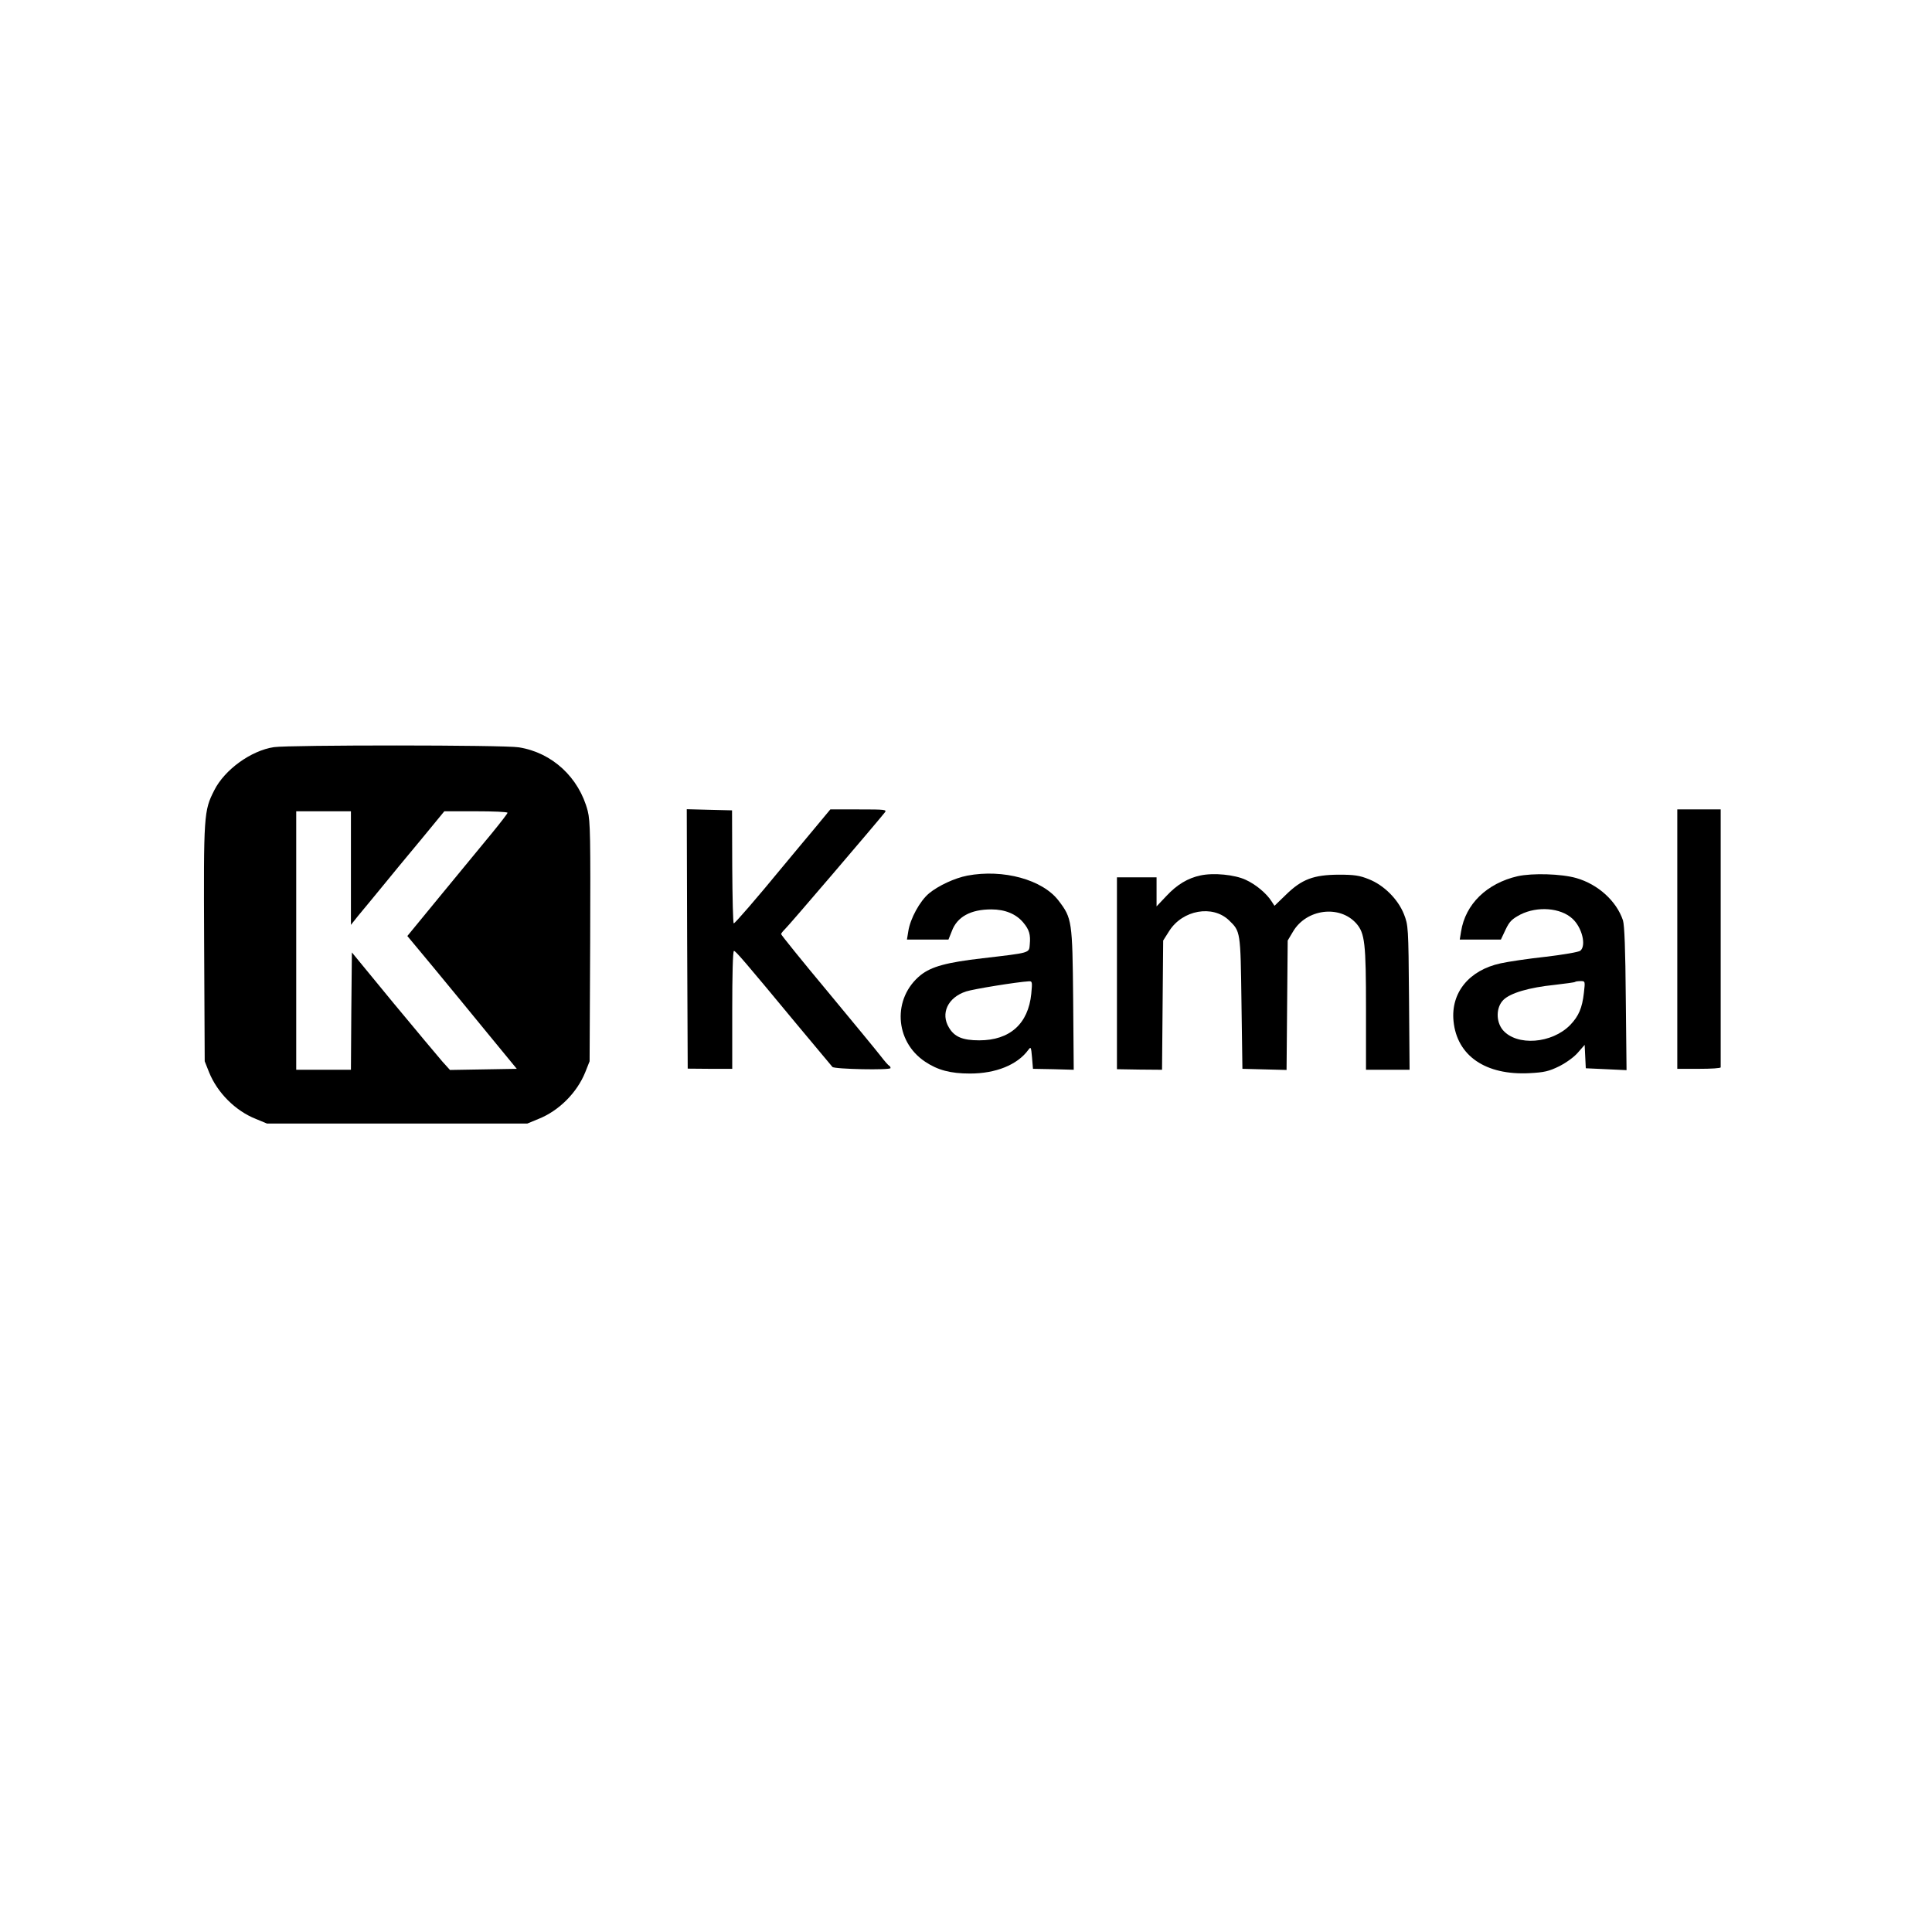 <?xml version="1.0" standalone="no"?>
<!DOCTYPE svg PUBLIC "-//W3C//DTD SVG 20010904//EN"
 "http://www.w3.org/TR/2001/REC-SVG-20010904/DTD/svg10.dtd">
<svg version="1.0" xmlns="http://www.w3.org/2000/svg"
 width="1024pt" height="1024pt" viewBox="0 0 1024 1024"
 preserveAspectRatio="xMidYMid meet">

<g transform="translate(0,1024) scale(0.1,-0.1)"
fill="#000000" stroke="none">
<path d="M1452 6280 c-121 -18 -261 -119 -316 -228 -56 -110 -57 -127 -54
-810 l3 -627 23 -58 c44 -109 140 -205 249 -248 l58 -24 690 0 690 0 58 24
c109 43 205 139 249 248 l23 58 3 632 c2 556 1 640 -13 695 -46 177 -188 309
-365 337 -75 13 -1215 13 -1298 1z m408 -641 l0 -301 39 49 c22 26 77 93 123
149 45 56 139 169 208 252 l125 152 167 0 c93 0 168 -3 168 -8 0 -4 -37 -52
-82 -107 -46 -56 -165 -201 -266 -323 l-183 -223 138 -166 c76 -92 206 -250
290 -353 l152 -185 -177 -3 -177 -3 -39 43 c-21 24 -138 164 -260 311 l-221
269 -3 -311 -2 -311 -145 0 -145 0 0 685 0 685 145 0 145 0 0 -301z"/>
<path d="M3642 5263 l3 -687 118 -1 118 0 0 313 c0 177 3 312 9 312 9 0 54
-52 334 -390 99 -118 183 -219 188 -225 11 -12 308 -18 308 -6 0 5 -3 11 -8
13 -4 2 -23 23 -42 48 -19 25 -146 179 -282 343 -137 164 -248 302 -248 306 0
4 10 16 21 27 18 16 482 559 528 617 13 16 5 17 -137 17 l-151 0 -253 -304
c-138 -168 -255 -303 -259 -300 -4 2 -7 138 -8 301 l-1 298 -120 3 -120 3 2
-688z"/>
<path d="M8890 5263 l0 -688 115 0 c63 0 115 3 115 8 0 4 0 313 0 687 l0 680
-115 0 -115 0 0 -687z"/>
<path d="M5127 5599 c-67 -13 -153 -53 -203 -94 -48 -40 -100 -134 -110 -202
l-7 -43 110 0 110 0 18 45 c28 76 100 115 209 115 73 0 131 -24 169 -69 32
-38 40 -64 35 -117 -4 -46 6 -43 -250 -73 -191 -22 -271 -44 -328 -89 -151
-122 -139 -351 23 -459 67 -45 135 -63 238 -63 137 0 251 46 309 125 14 19 15
16 20 -40 l5 -60 108 -2 108 -3 -3 373 c-4 416 -6 430 -77 523 -85 112 -294
169 -484 133z m339 -626 c-16 -160 -114 -247 -276 -247 -87 0 -131 18 -160 67
-46 75 -7 160 90 192 40 13 268 50 334 54 17 1 18 -4 12 -66z"/>
<path d="M6363 5600 c-67 -14 -125 -49 -180 -108 l-53 -56 0 77 0 77 -105 0
-105 0 0 -509 0 -508 120 -2 119 -1 3 343 3 342 33 52 c71 110 228 138 315 56
62 -60 62 -56 67 -438 l5 -350 117 -3 117 -3 3 343 3 343 28 47 c71 121 248
143 336 43 45 -52 51 -103 51 -455 l0 -320 116 0 115 0 -3 383 c-3 375 -4 383
-27 442 -32 80 -107 154 -186 185 -49 20 -78 24 -160 24 -133 -1 -195 -24
-279 -106 l-61 -59 -15 23 c-27 43 -85 91 -138 115 -58 27 -169 38 -239 23z"/>
<path d="M8044 5596 c-164 -38 -277 -148 -300 -293 l-7 -43 109 0 109 0 25 53
c21 44 34 56 79 80 90 45 212 36 275 -22 51 -46 75 -143 42 -170 -8 -7 -90
-21 -183 -32 -92 -10 -200 -26 -240 -35 -166 -36 -264 -155 -249 -306 18 -184
170 -288 402 -276 79 4 104 10 159 37 37 19 79 49 99 73 l35 40 3 -62 3 -62
108 -5 108 -5 -4 378 c-2 263 -7 390 -15 416 -34 102 -132 191 -247 224 -80
23 -233 27 -311 10z m351 -618 c-9 -81 -28 -124 -72 -170 -97 -100 -284 -114
-358 -27 -37 45 -36 120 3 159 37 37 136 66 272 80 58 7 107 13 109 16 2 2 15
4 29 4 24 0 24 -1 17 -62z"/>
</g>
</svg>
